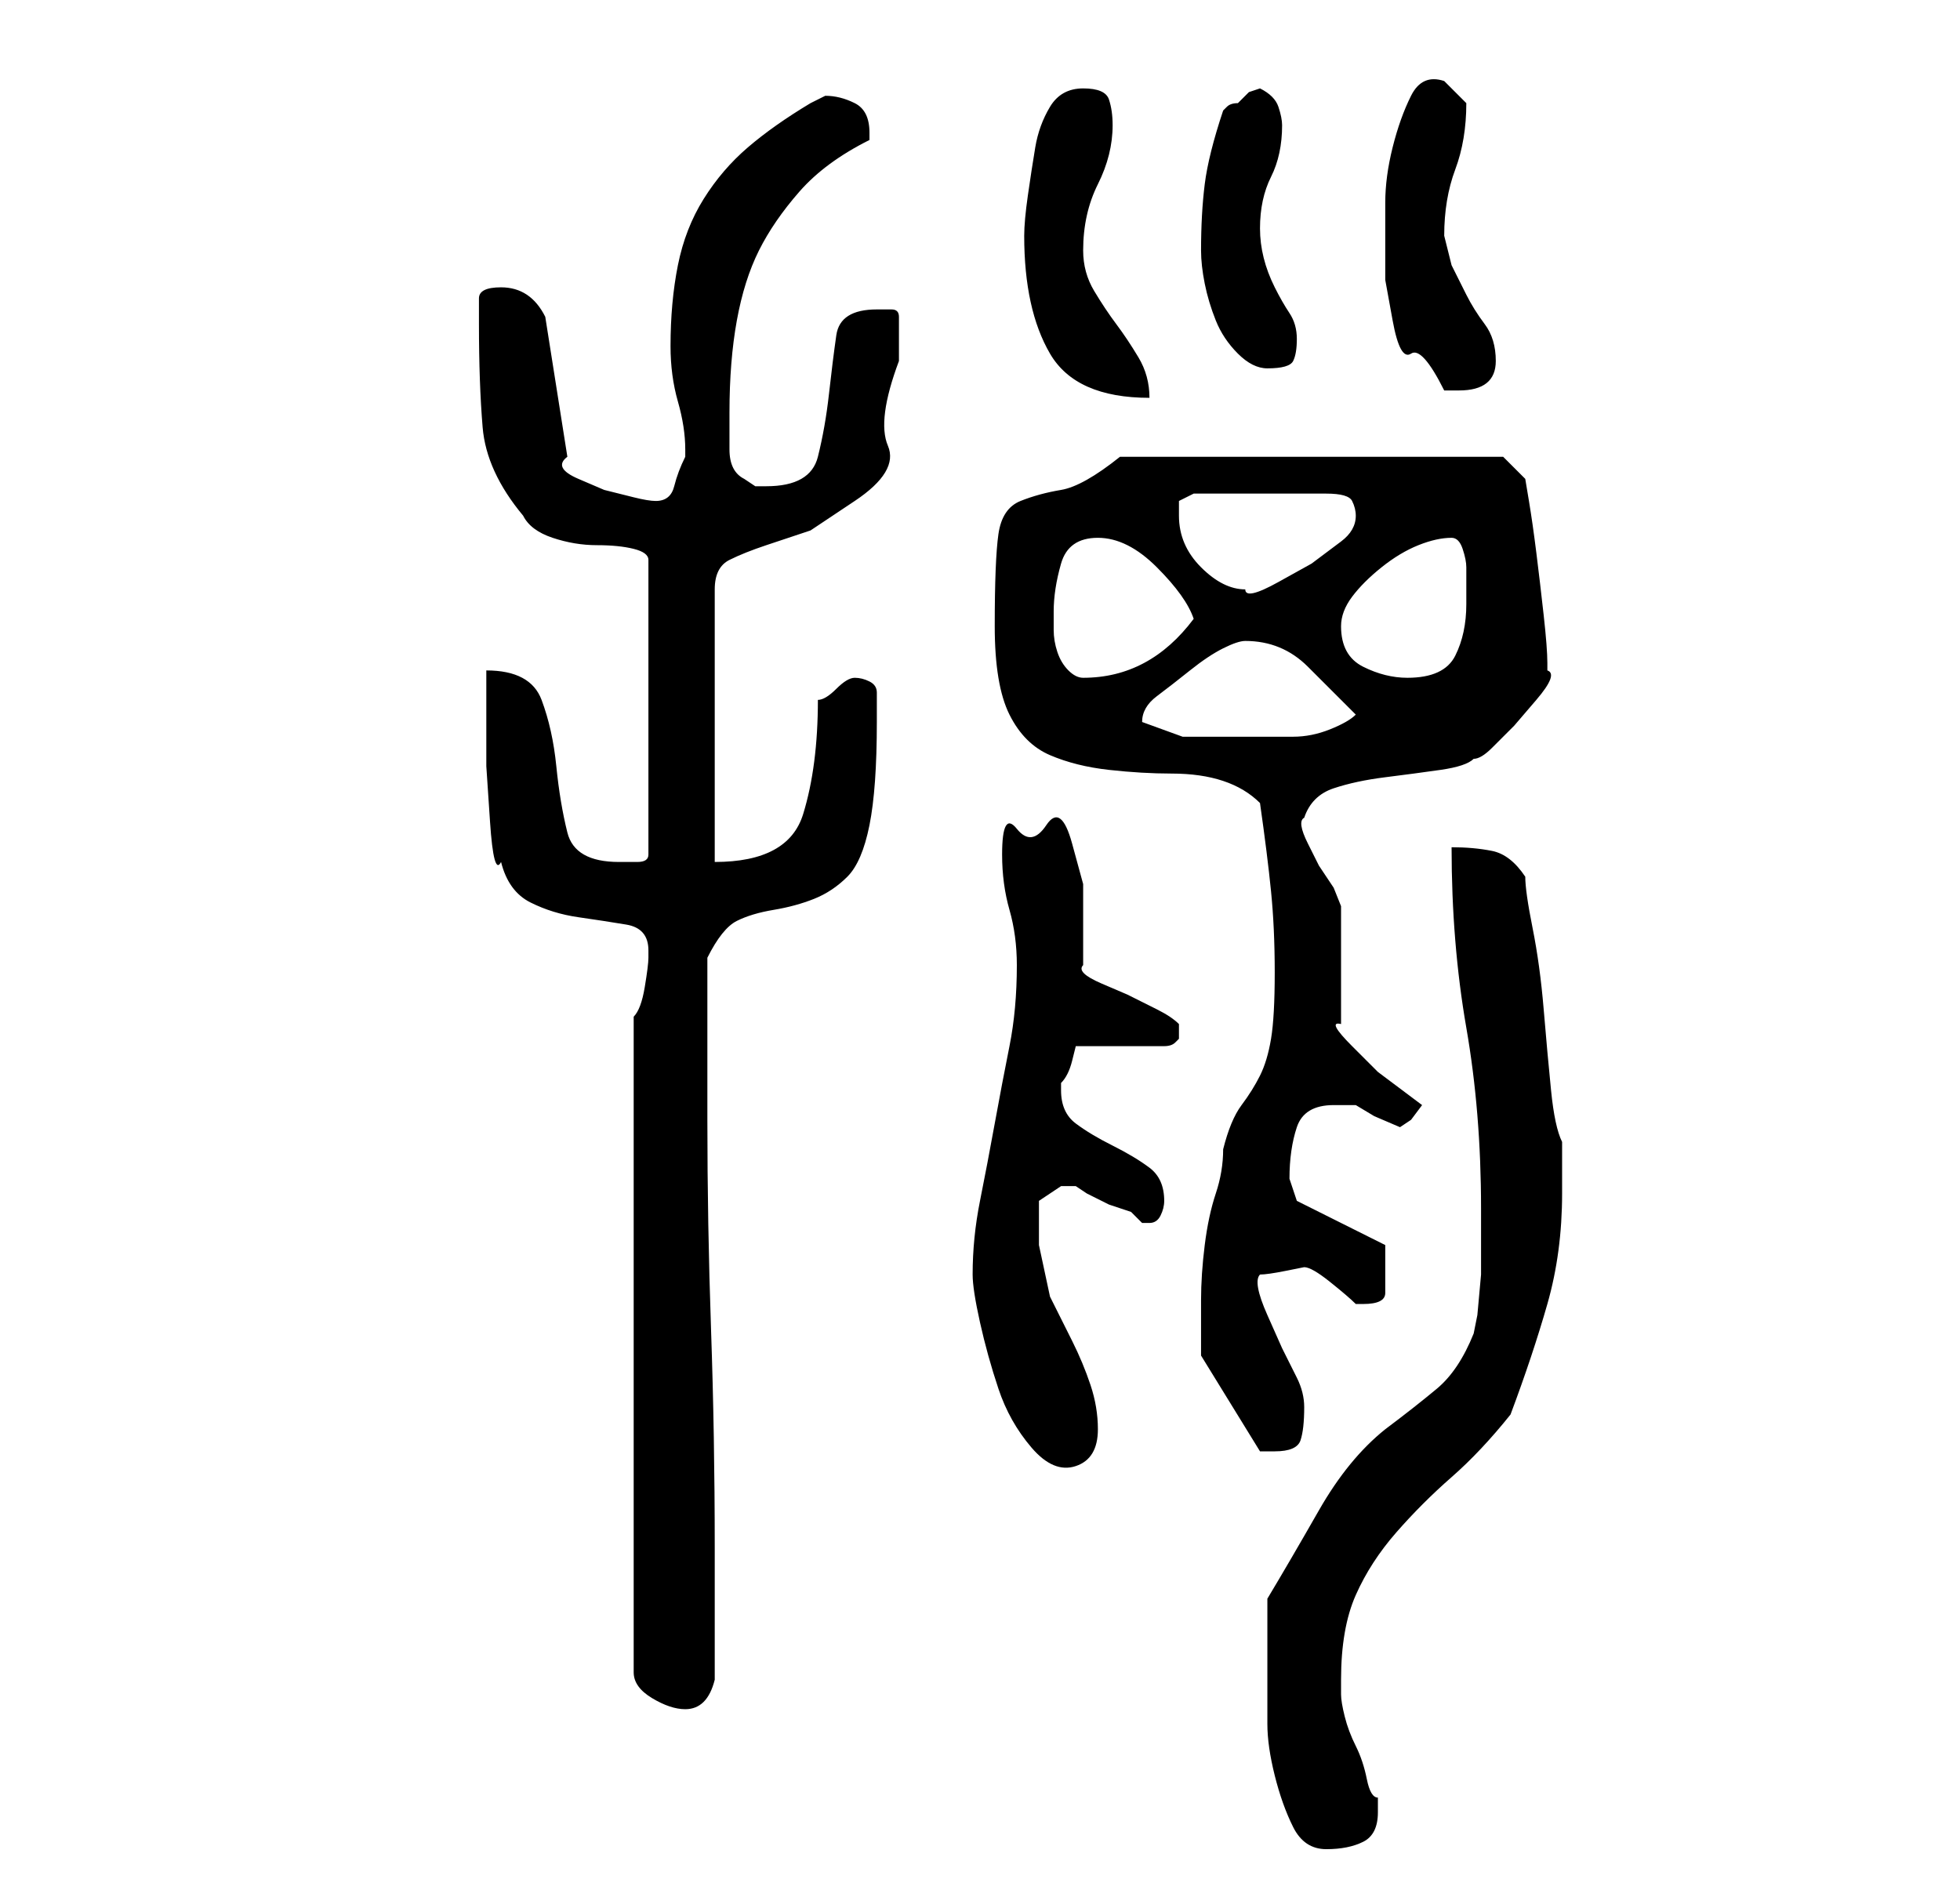 <?xml version="1.0" standalone="no"?>
<!DOCTYPE svg PUBLIC "-//W3C//DTD SVG 1.1//EN" "http://www.w3.org/Graphics/SVG/1.1/DTD/svg11.dtd" >
<svg xmlns="http://www.w3.org/2000/svg" xmlns:xlink="http://www.w3.org/1999/xlink" version="1.1" viewBox="-10 0 266 256">
   <path fill="currentColor"
d="M162 228v6q0 3 1 7t2.5 7t4.5 3t5 -1t2 -4v-2q-1 0 -1.5 -2.5t-1.5 -4.5t-1.5 -4t-0.5 -3v-2q0 -7 2 -11.5t5.5 -8.5t7.5 -7.5t8 -8.5q3 -8 5 -15t2 -15v-4.5v-2.5q-1 -2 -1.5 -7t-1 -11t-1.5 -11t-1 -7q-2 -3 -4.5 -3.5t-5.5 -0.5q0 13 2 24.5t2 24.5v4v5t-0.5 5.5
l-0.5 2.5q-2 5 -5 7.5t-7 5.5q-5 4 -9 11t-7 12v11zM76 138v89q0 2 2.5 3.5t4.5 1.5q3 0 4 -4v-18q0 -15 -0.5 -29.5t-0.5 -28.5v-5v-6.5v-6.5v-4q2 -4 4 -5t5 -1.5t5.5 -1.5t4.5 -3t3 -7t1 -14v-4q0 -1 -1 -1.5t-2 -0.5t-2.5 1.5t-2.5 1.5q0 9 -2 15.5t-12 6.5v-37
q0 -3 2 -4t5 -2l6 -2t6 -4t4.5 -7.5t1.5 -11.5v-6q0 -1 -1 -1h-2q-5 0 -5.5 3.5t-1 8t-1.5 8.5t-7 4h-1.5t-1.5 -1q-2 -1 -2 -4v-5q0 -7 1 -12.5t3 -9.5t5.5 -8t9.5 -7v-1v0q0 -3 -2 -4t-4 -1l-1 0.5l-1 0.5q-5 3 -8.5 6t-6 7t-3.5 9t-1 11q0 4 1 7.5t1 6.5v1q-1 2 -1.5 4
t-2.5 2q-1 0 -3 -0.5l-4 -1t-3.5 -1.5t-1.5 -3l-3 -19q-1 -2 -2.5 -3t-3.5 -1q-3 0 -3 1.5v3.5q0 8 0.5 14t5.5 12q1 2 4 3t6 1t5 0.5t2 1.5v40q0 1 -1.5 1h-2.5q-6 0 -7 -4t-1.5 -9t-2 -9t-7.5 -4v6v7t0.5 7.5t1.5 5.5q1 4 4 5.5t6.5 2t6.5 1t3 3.5v1q0 1 -0.5 4t-1.5 4z
M122 173q0 2 1 6.5t2.5 9t4.5 8t6 2.5t3 -5q0 -3 -1 -6t-2.5 -6l-3 -6t-1.5 -7v-6l3 -2h1h1l1.5 1t3 1.5l3 1t1.5 1.5h1q1 0 1.5 -1t0.5 -2q0 -3 -2 -4.5t-5 -3t-5 -3t-2 -4.5v-1q1 -1 1.5 -3l0.5 -2h12q1 0 1.5 -0.5l0.5 -0.5v-1v-1q-1 -1 -3 -2l-4 -2t-3.5 -1.5t-2.5 -2.5
v-4.5v-6.5t-1.5 -5.5t-3.5 -2.5t-4 0.5t-2 3.5q0 4 1 7.5t1 7.5q0 6 -1 11t-2 10.5t-2 10.5t-1 10zM153 183v0.5v0.5l8 13h0.5h1.5q3 0 3.5 -1.5t0.5 -4.5q0 -2 -1 -4l-2 -4t-2 -4.5t-1 -5.5q1 0 3.5 -0.5l2.5 -0.5q1 0 3.5 2t3.5 3v0h1q3 0 3 -1.5v-4.5v-1v-1l-12 -6
l-0.5 -1.5l-0.5 -1.5q0 -4 1 -7t5 -3h3l2.5 1.5t3.5 1.5l1.5 -1t1.5 -2l-2 -1.5l-4 -3t-3.5 -3.5t-1.5 -3v-3v-5v-5v-3t-1 -2.5l-2 -3t-1.5 -3t-0.5 -3.5q1 -3 4 -4t7 -1.5t7.5 -1t4.5 -1.5q1 0 2.5 -1.5l3 -3t3 -3.5t1.5 -4v-1q0 -2 -0.5 -6.5t-1 -8.5t-1 -7l-0.5 -3l-3 -3
h-52q-5 4 -8 4.5t-5.5 1.5t-3 4.5t-0.5 12.5q0 8 2 12t5.5 5.5t8 2t8.5 0.5t7 1t5 3q1 7 1.5 12t0.5 11t-0.5 9t-1.5 5t-2.5 4t-2.5 6q0 3 -1 6t-1.5 7t-0.5 7.5v6.5zM145 98q0 -2 2 -3.5t4.5 -3.5t4.5 -3t3 -1q5 0 8.5 3.5l6.5 6.5q-1 1 -3.5 2t-5 1h-5.5h-4h-5.5t-5.5 -2
v0zM133 83q0 -3 1 -6.5t5 -3.5t8 4t5 7q-6 8 -15 8q-1 0 -2 -1t-1.5 -2.5t-0.5 -3v-2.5zM172 85q0 -2 1.5 -4t4 -4t5 -3t4.5 -1q1 0 1.5 1.5t0.5 2.5v3v2q0 4 -1.5 7t-6.5 3q-3 0 -6 -1.5t-3 -5.5zM150 70v-2t2 -1h18q3 0 3.5 1t0.5 2q0 2 -2 3.5l-4 3t-4.5 2.5t-4.5 1
q-3 0 -6 -3t-3 -7zM129 32q0 10 3.5 16t13.5 6q0 -3 -1.5 -5.5t-3 -4.5t-3 -4.5t-1.5 -5.5q0 -5 2 -9t2 -8q0 -2 -0.5 -3.5t-3.5 -1.5t-4.5 2.5t-2 5.5t-1 6.5t-0.5 5.5zM178 32v6t1 5.5t2.5 4.5t4.5 5h2q5 0 5 -4q0 -3 -1.5 -5t-2.5 -4l-2 -4t-1 -4q0 -5 1.5 -9t1.5 -9v0
l-2 -2l-1 -1q-3 -1 -4.5 2t-2.5 7t-1 7.5v4.5zM153 34q0 2 0.5 4.5t1.5 5t3 4.5t4 2q3 0 3.5 -1t0.5 -3t-1 -3.5t-2 -3.5t-1.5 -4t-0.5 -4q0 -4 1.5 -7t1.5 -7q0 -1 -0.5 -2.5t-2.5 -2.5l-1.5 0.5t-1.5 1.5q-1 0 -1.5 0.5l-0.5 0.5q-2 6 -2.5 10t-0.5 9z" />
</svg>
